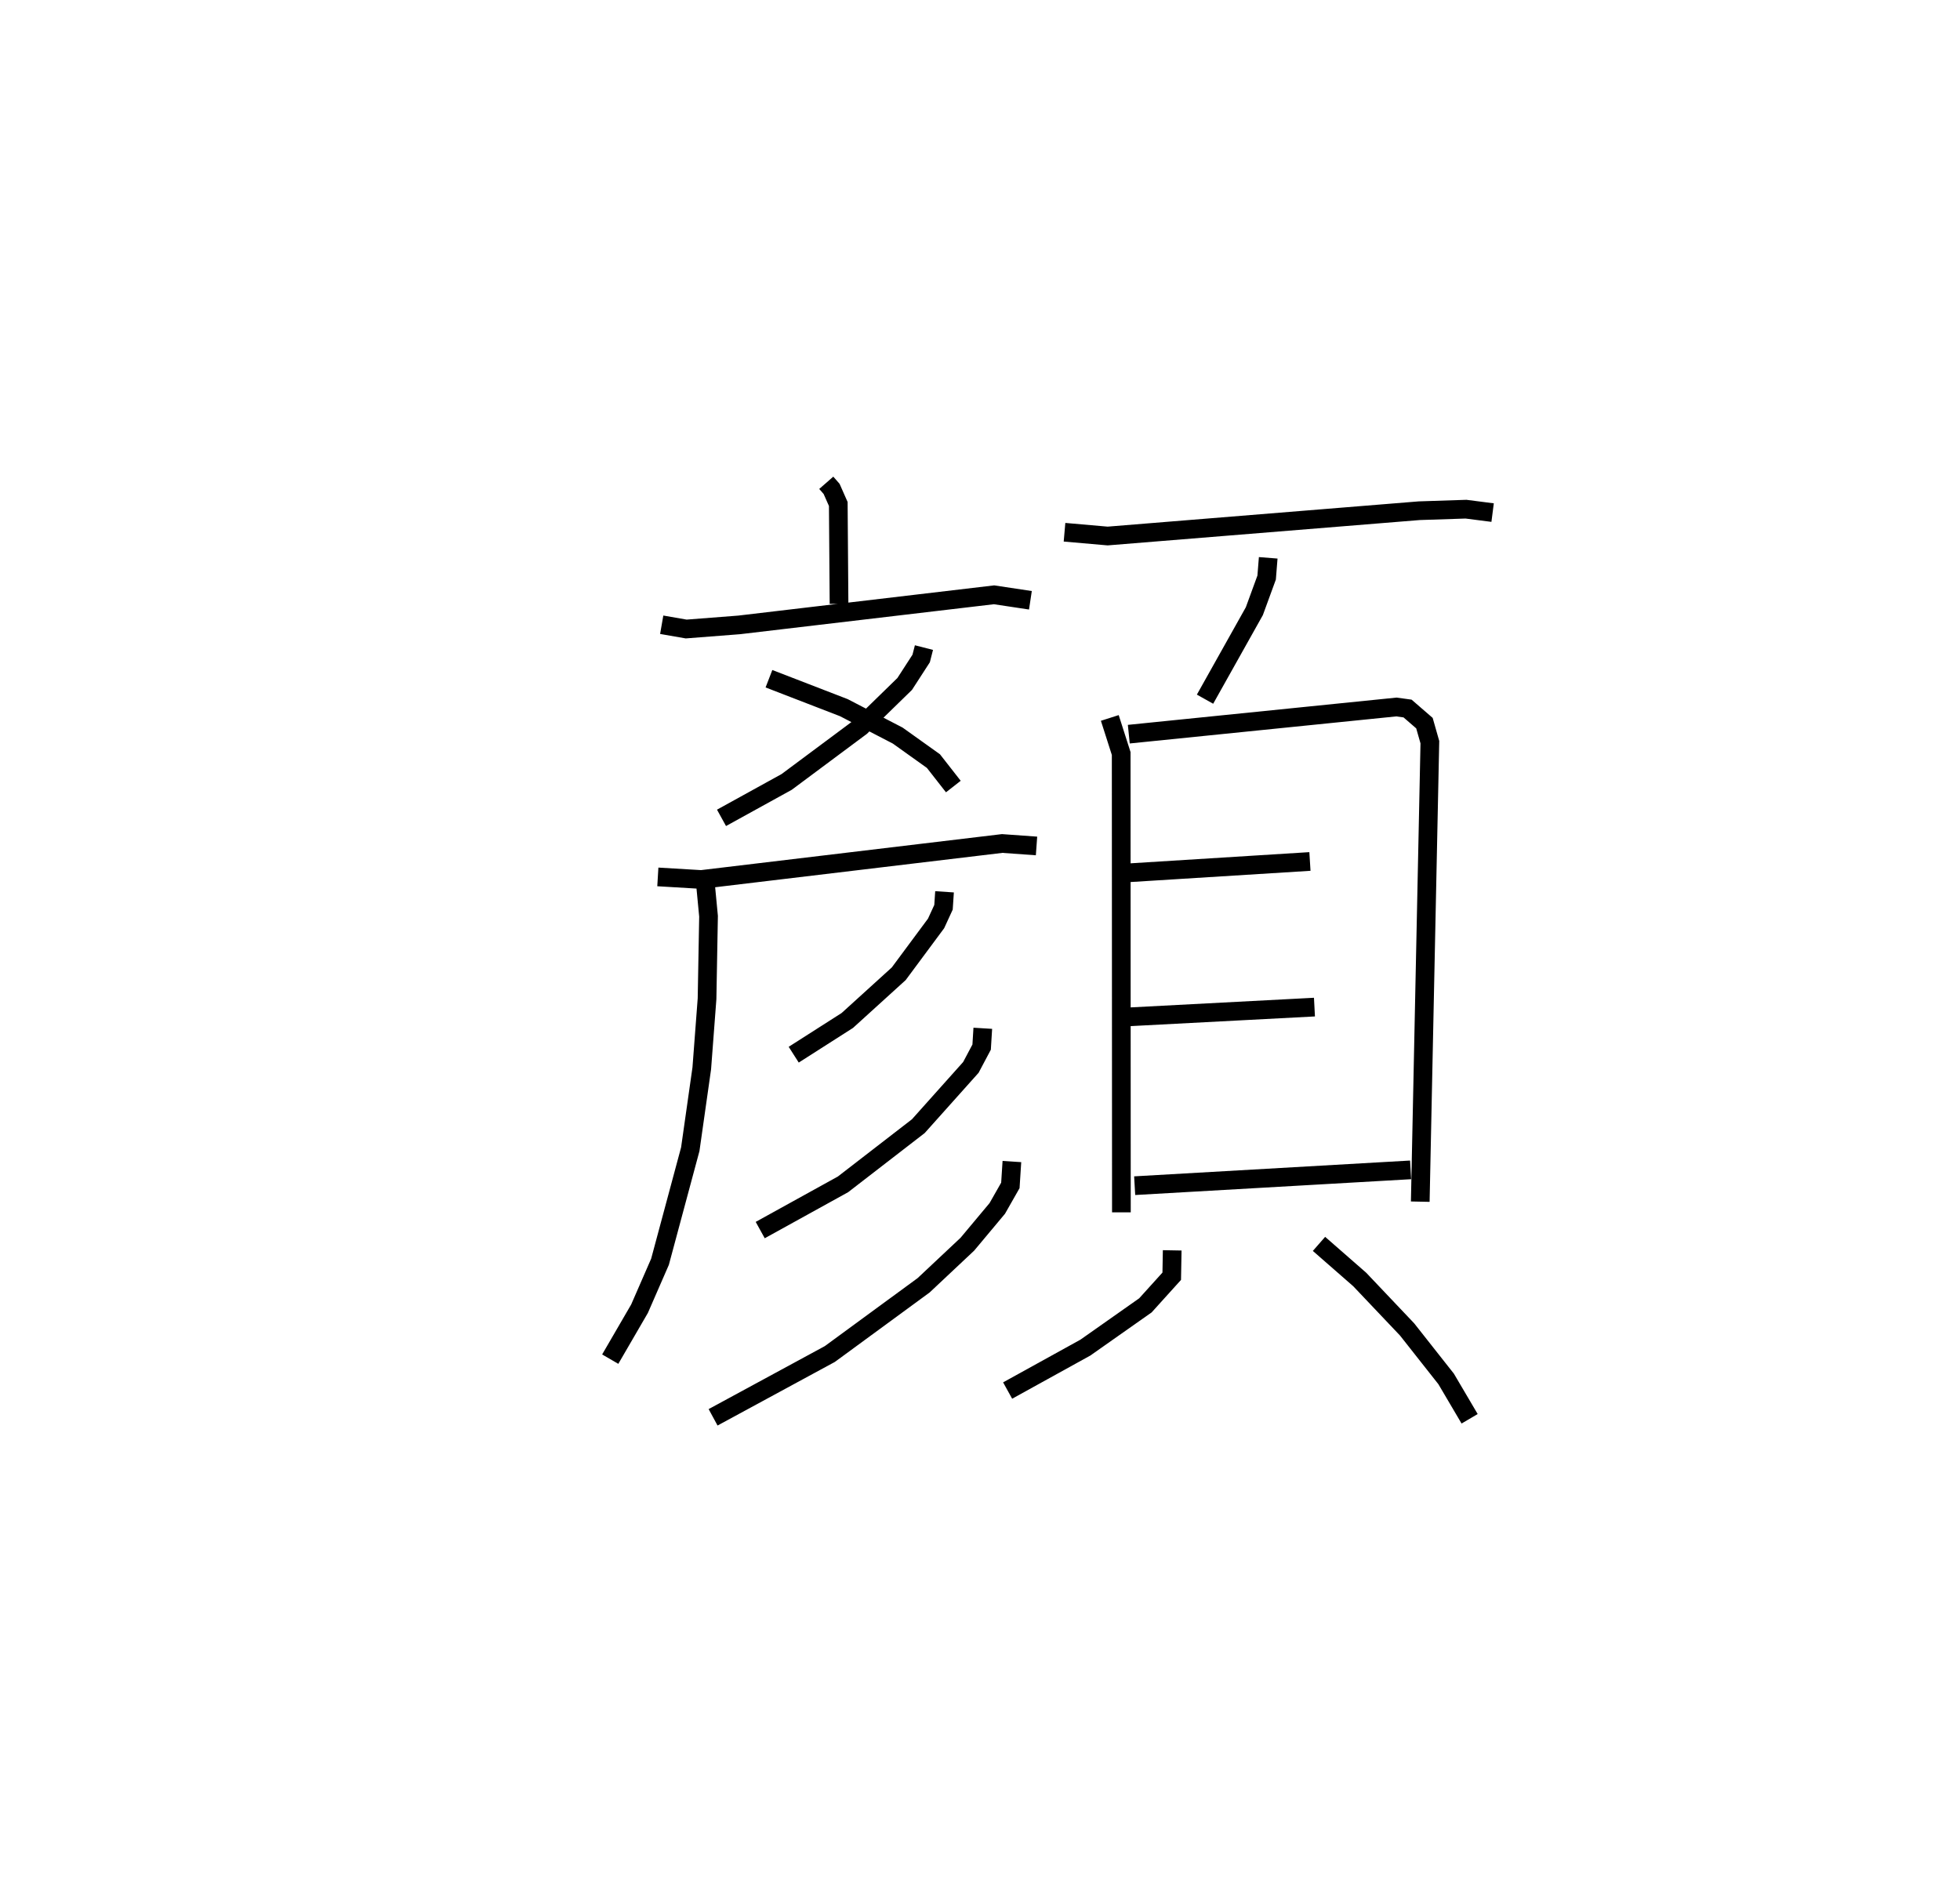 <?xml version="1.0" encoding="utf-8" ?>
<svg baseProfile="full" height="100.908" version="1.1" width="104.853" xmlns="http://www.w3.org/2000/svg" xmlns:ev="http://www.w3.org/2001/xml-events" xmlns:xlink="http://www.w3.org/1999/xlink"><defs /><rect fill="white" height="100.908" width="104.853" x="0" y="0" /><path d="M25,25 m0.0,0.0 m19.202,0.832 l0.286,0.327 0.357,0.807 l0.04,5.343 m-9.486,1.118 l1.309,0.228 2.834,-0.22 l13.636,-1.61 1.945,0.293 m-5.695,2.531 l-0.149,0.583 -0.881,1.362 l-2.347,2.289 -3.968,2.954 l-3.485,1.922 m2.538,-7.444 l4.006,1.548 2.882,1.494 l1.911,1.365 1.065,1.362 m-15.808,4.835 l2.324,0.138 16.097,-1.926 l1.837,0.132 m-17.731,1.827 l0.185,1.933 -0.08,4.417 l-0.282,3.721 -0.615,4.327 l-1.619,6.022 -1.096,2.513 l-1.567,2.698 m17.884,-25.005 l-0.055,0.827 -0.397,0.864 l-1.998,2.694 -2.751,2.499 l-2.867,1.831 m10.115,-1.413 l-0.062,1.007 -0.576,1.086 l-2.811,3.144 -4.03,3.114 l-4.428,2.446 m13.464,-3.667 l-0.082,1.277 -0.7,1.231 l-1.601,1.915 -2.338,2.197 l-5.018,3.678 -6.246,3.387 m18.8,-47.356 l2.307,0.202 16.675,-1.354 l2.495,-0.082 1.425,0.183 m-12.005,2.42 l-0.084,1.056 -0.658,1.799 l-2.638,4.708 m-5.094,1.004 l0.609,1.904 0.011,24.548 m0.396,-25.584 l14.319,-1.454 0.594,0.082 l0.903,0.782 0.29,1.018 l-0.514,24.585 m-15.675,-17.591 l9.773,-0.611 m-10.188,8.34 l10.43,-0.548 m-9.618,9.555 l14.762,-0.846 m-12.754,4.306 l-0.025,1.385 -1.408,1.558 l-3.211,2.26 -4.16,2.298 m16.657,-7.847 l2.179,1.905 2.533,2.671 l2.09,2.65 1.256,2.132 " fill="none" stroke="black" stroke-width="1" /></svg>